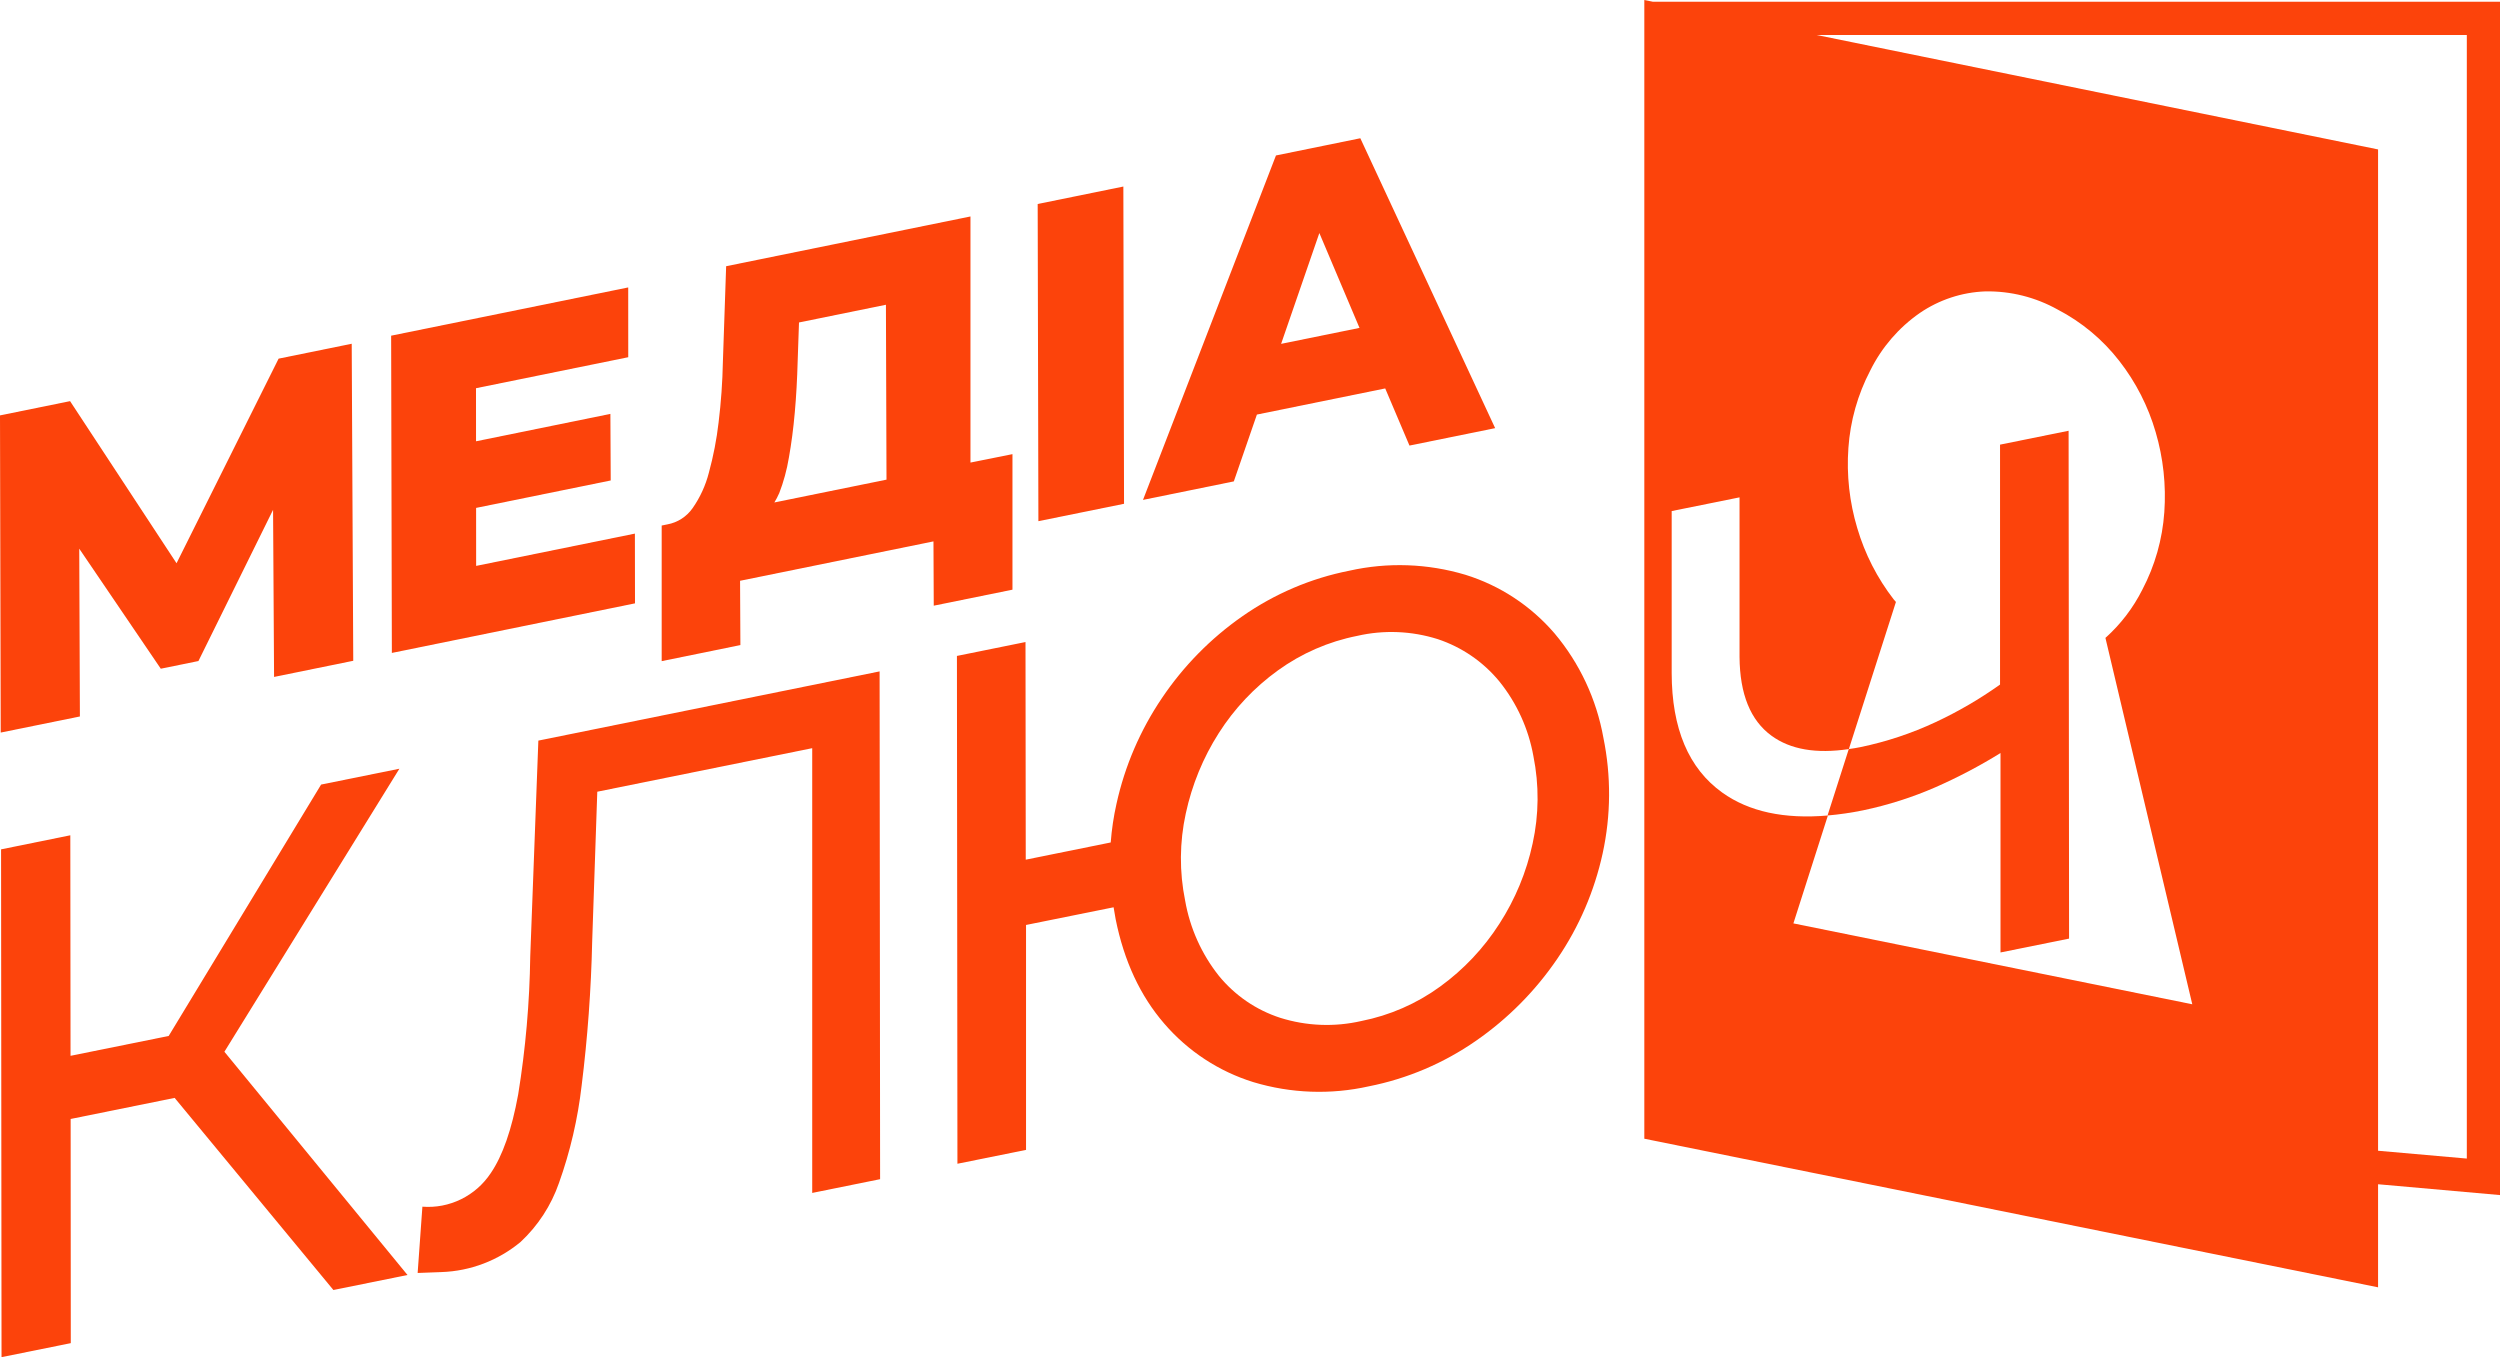 <svg width="70" height="38" viewBox="0 0 70 38" fill="none" xmlns="http://www.w3.org/2000/svg">
<path d="M7.801 10.042L4.943 15.771L1.962 11.232L0 11.631L0.02 20.512L2.237 20.061L2.219 15.363L4.502 18.724L5.556 18.509L7.646 14.275L7.674 18.954L9.891 18.502L9.848 9.625L7.801 10.042Z" fill="#FC430B"/>
<path d="M13.332 15.845L13.331 14.221L17.1 13.453L17.091 11.589L13.329 12.356L13.328 10.87L17.591 10.002L17.59 8.048L10.952 9.399L10.972 18.282L17.78 16.894L17.777 14.941L13.332 15.845Z" fill="#FC430B"/>
<path d="M27.173 12.952V6.061L20.332 7.454L20.241 10.126C20.23 10.694 20.19 11.262 20.121 11.826C20.066 12.301 19.975 12.772 19.849 13.233C19.758 13.589 19.604 13.926 19.394 14.227C19.227 14.467 18.972 14.631 18.685 14.683L18.527 14.715V18.512L20.731 18.062L20.722 16.262L26.137 15.159L26.145 16.959L28.349 16.511V12.716L27.173 12.952ZM21.814 13.82C21.941 13.493 22.033 13.154 22.09 12.807C22.159 12.422 22.214 12.002 22.254 11.55C22.295 11.098 22.321 10.615 22.335 10.103L22.372 9.029L24.806 8.533L24.822 13.43L21.682 14.069C21.732 13.988 21.776 13.903 21.814 13.816V13.82Z" fill="#FC430B"/>
<path d="M29.055 5.712L29.075 14.593L31.473 14.106L31.454 5.223L29.055 5.712Z" fill="#FC430B"/>
<path d="M39.465 12.476L41.864 11.988L38.089 3.871L35.727 4.353L32.004 13.997L34.547 13.479L35.193 11.608L38.786 10.876L39.465 12.476ZM35.871 9.628L36.942 6.525L38.066 9.181L35.871 9.628Z" fill="#FC430B"/>
<path d="M11.183 21.524L8.991 21.968L4.723 29.007L1.975 29.563L1.969 23.388L0.03 23.782L0.043 38L1.982 37.608L1.978 31.331L4.89 30.741L9.335 36.12L11.41 35.7L6.283 29.449L11.183 21.524Z" fill="#FC430B"/>
<path d="M15.074 20.737L14.847 26.776C14.829 28.072 14.717 29.365 14.509 30.644C14.33 31.628 14.073 32.364 13.739 32.851C13.531 33.163 13.245 33.415 12.909 33.579C12.573 33.744 12.2 33.816 11.827 33.787L11.694 35.643L12.365 35.618C13.174 35.59 13.952 35.293 14.577 34.774C15.063 34.321 15.432 33.754 15.651 33.124C15.966 32.242 16.179 31.326 16.286 30.395C16.453 29.058 16.551 27.712 16.581 26.365L16.724 22.168L22.742 20.949V33.402L24.643 33.017L24.629 18.799L15.074 20.737Z" fill="#FC430B"/>
<path d="M43.525 17.732C42.863 16.962 41.999 16.394 41.032 16.094C39.975 15.778 38.856 15.738 37.78 15.98C36.705 16.192 35.686 16.627 34.786 17.256C33.899 17.874 33.135 18.652 32.531 19.551C31.927 20.445 31.496 21.446 31.263 22.501C31.182 22.859 31.128 23.223 31.1 23.589L28.721 24.071L28.714 17.977L26.794 18.366L26.808 32.585L28.729 32.197V25.899L31.181 25.404C31.198 25.514 31.217 25.625 31.238 25.737C31.473 26.909 31.927 27.884 32.599 28.661C33.262 29.432 34.127 30 35.095 30.3C36.145 30.616 37.258 30.657 38.328 30.417C39.406 30.204 40.428 29.768 41.332 29.139C42.224 28.52 42.996 27.741 43.607 26.841C44.215 25.949 44.645 24.948 44.875 23.892C45.107 22.827 45.114 21.725 44.895 20.657C44.702 19.578 44.23 18.569 43.525 17.732ZM42.914 23.616C42.742 24.418 42.426 25.18 41.982 25.867C41.543 26.552 40.981 27.148 40.324 27.624C39.666 28.103 38.912 28.432 38.115 28.589C37.364 28.761 36.582 28.73 35.847 28.499C35.174 28.281 34.578 27.873 34.129 27.324C33.644 26.713 33.319 25.989 33.184 25.218C33.02 24.413 33.026 23.581 33.202 22.777C33.374 21.978 33.686 21.216 34.125 20.528C34.561 19.842 35.124 19.246 35.782 18.771C36.444 18.293 37.2 17.963 38 17.805C38.747 17.633 39.527 17.665 40.258 17.896C40.932 18.12 41.53 18.53 41.983 19.081C42.471 19.687 42.799 20.407 42.936 21.175C43.098 21.982 43.091 22.813 42.914 23.616Z" fill="#FC430B"/>
<path d="M46.277 0.048L46.041 0V31.884L66.586 36.045V33.159L70 33.462V0.048H46.277ZM50.215 25.855L51.181 22.834C49.959 22.939 48.972 22.729 48.223 22.192C47.281 21.517 46.809 20.4 46.807 18.842V14.31L48.707 13.926V18.395C48.715 19.437 49.014 20.172 49.603 20.601C50.131 20.986 50.852 21.111 51.768 20.974L53.086 16.855C53.066 16.829 53.041 16.806 53.021 16.78C52.561 16.185 52.216 15.509 52.003 14.786C51.785 14.06 51.701 13.3 51.755 12.544C51.807 11.786 52.016 11.046 52.368 10.373C52.688 9.727 53.164 9.174 53.754 8.764C54.297 8.393 54.933 8.183 55.588 8.159C56.297 8.146 56.997 8.322 57.617 8.669C58.288 9.018 58.876 9.508 59.341 10.107C59.804 10.701 60.149 11.377 60.359 12.101C60.572 12.827 60.654 13.585 60.601 14.34C60.548 15.099 60.339 15.838 59.985 16.511C59.728 17.022 59.378 17.48 58.952 17.861L61.384 28.12L50.215 25.855ZM69.071 32.44L66.586 32.221V4.184L50.866 0.98H69.071V32.44Z" fill="#FC430B"/>
<path d="M54.197 22.041C54.824 21.765 55.431 21.446 56.014 21.085V26.669L57.934 26.281L57.921 12.061L56.001 12.45V19.168C55.432 19.573 54.828 19.925 54.196 20.22C53.525 20.534 52.82 20.768 52.095 20.919C51.983 20.942 51.874 20.959 51.766 20.974L51.171 22.834C51.506 22.805 51.838 22.756 52.167 22.689C52.864 22.543 53.544 22.326 54.197 22.041Z" fill="#FC430B"/>
</svg>
